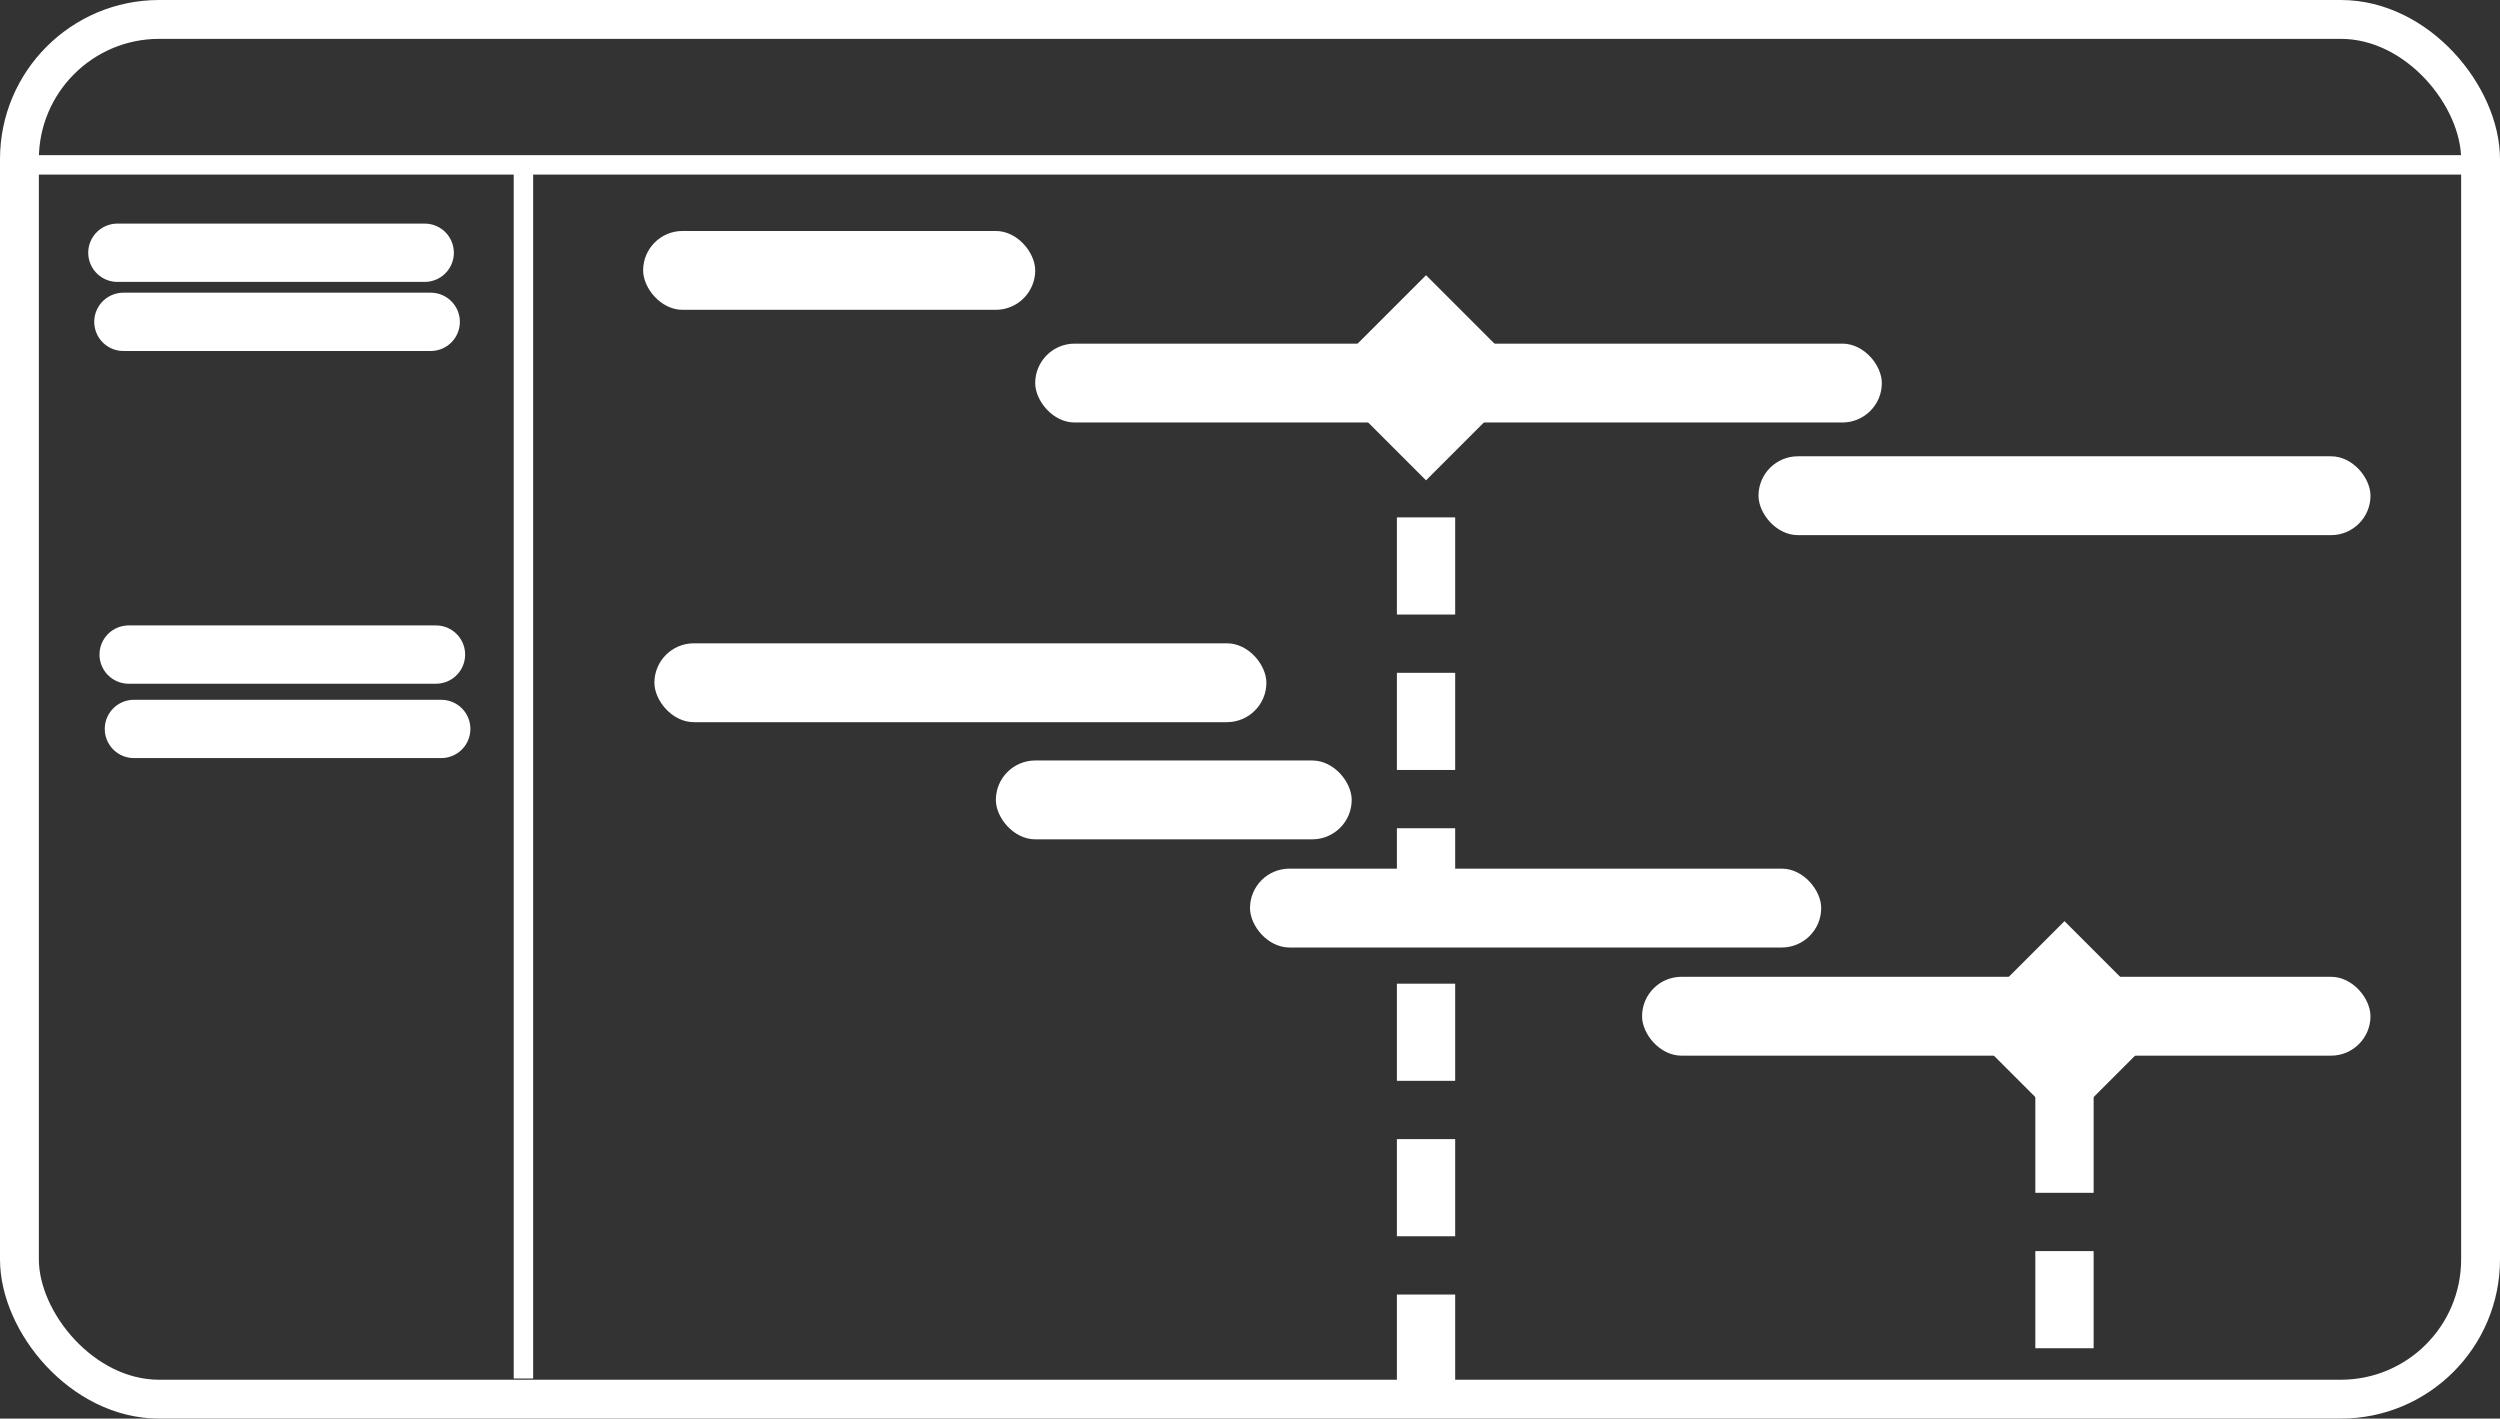 <svg xmlns="http://www.w3.org/2000/svg" width="128.675" height="73.015" viewBox="0 0 128.675 73.015">
  <rect x="0" y="0" width="128.675" height="73.015" fill="#333333" stroke="none"/>
  <g id="Group_1831" data-name="Group 1831" transform="translate(1 1)">
    <rect id="Rectangle_898" data-name="Rectangle 898" width="126.675" height="71.015" rx="7.194" transform="translate(0 0)" fill="none" stroke="#fff" stroke-miterlimit="10" stroke-width="2"/>
    <line id="Line_36" data-name="Line 36" x2="126.675" transform="translate(0 7.486)" fill="none" stroke="#fff" stroke-miterlimit="10" stroke-width="1"/>
    <line id="Line_37" data-name="Line 37" y2="62.466" transform="translate(25.941 7.486)" fill="none" stroke="#fff" stroke-miterlimit="10" stroke-width="1"/>
    <rect id="Rectangle_899" data-name="Rectangle 899" width="20.18" height="4.059" rx="2.03" transform="translate(32.102 10.888)" fill="#fff"/>
    <rect id="Rectangle_900" data-name="Rectangle 900" width="43.576" height="4.059" rx="2.03" transform="translate(52.282 16.687)" fill="#fff"/>
    <rect id="Rectangle_901" data-name="Rectangle 901" width="31.499" height="4.059" rx="2.03" transform="translate(89.51 22.485)" fill="#fff"/>
    <rect id="Rectangle_902" data-name="Rectangle 902" width="31.499" height="4.059" rx="2.03" transform="translate(32.682 32.111)" fill="#fff"/>
    <rect id="Rectangle_903" data-name="Rectangle 903" width="18.315" height="4.059" rx="2.03" transform="translate(50.257 38.142)" fill="#fff"/>
    <rect id="Rectangle_904" data-name="Rectangle 904" width="29.399" height="4.059" rx="2.03" transform="translate(63.338 43.709)" fill="#fff"/>
    <rect id="Rectangle_905" data-name="Rectangle 905" width="37.491" height="4.059" rx="2.03" transform="translate(83.517 49.276)" fill="#fff"/>
    <line id="Line_38" data-name="Line 38" x2="15.819" transform="translate(5.041 12.009)" fill="none" stroke="#fff" stroke-linecap="round" stroke-miterlimit="10" stroke-width="3"/>
    <line id="Line_39" data-name="Line 39" x2="15.819" transform="translate(5.35 15.565)" fill="none" stroke="#fff" stroke-linecap="round" stroke-miterlimit="10" stroke-width="3"/>
    <line id="Line_40" data-name="Line 40" x2="15.819" transform="translate(5.621 32.691)" fill="none" stroke="#fff" stroke-linecap="round" stroke-miterlimit="10" stroke-width="3"/>
    <line id="Line_41" data-name="Line 41" x2="15.819" transform="translate(5.892 36.518)" fill="none" stroke="#fff" stroke-linecap="round" stroke-miterlimit="10" stroke-width="3"/>
    <rect id="Rectangle_906" data-name="Rectangle 906" width="7.465" height="7.465" transform="translate(67.119 18.444) rotate(-45)" fill="#fff"/>
    <rect id="Rectangle_907" data-name="Rectangle 907" width="7.465" height="7.465" transform="translate(99.98 51.69) rotate(-45)" fill="#fff"/>
    <line id="Line_42" data-name="Line 42" y2="45.385" transform="translate(72.398 25.63)" fill="none" stroke="#fff" stroke-miterlimit="10" stroke-width="3" stroke-dasharray="5 3"/>
    <line id="Line_43" data-name="Line 43" y2="15.621" transform="translate(105.259 55.394)" fill="none" stroke="#fff" stroke-miterlimit="10" stroke-width="3" stroke-dasharray="5 3"/>
  </g>
</svg>
